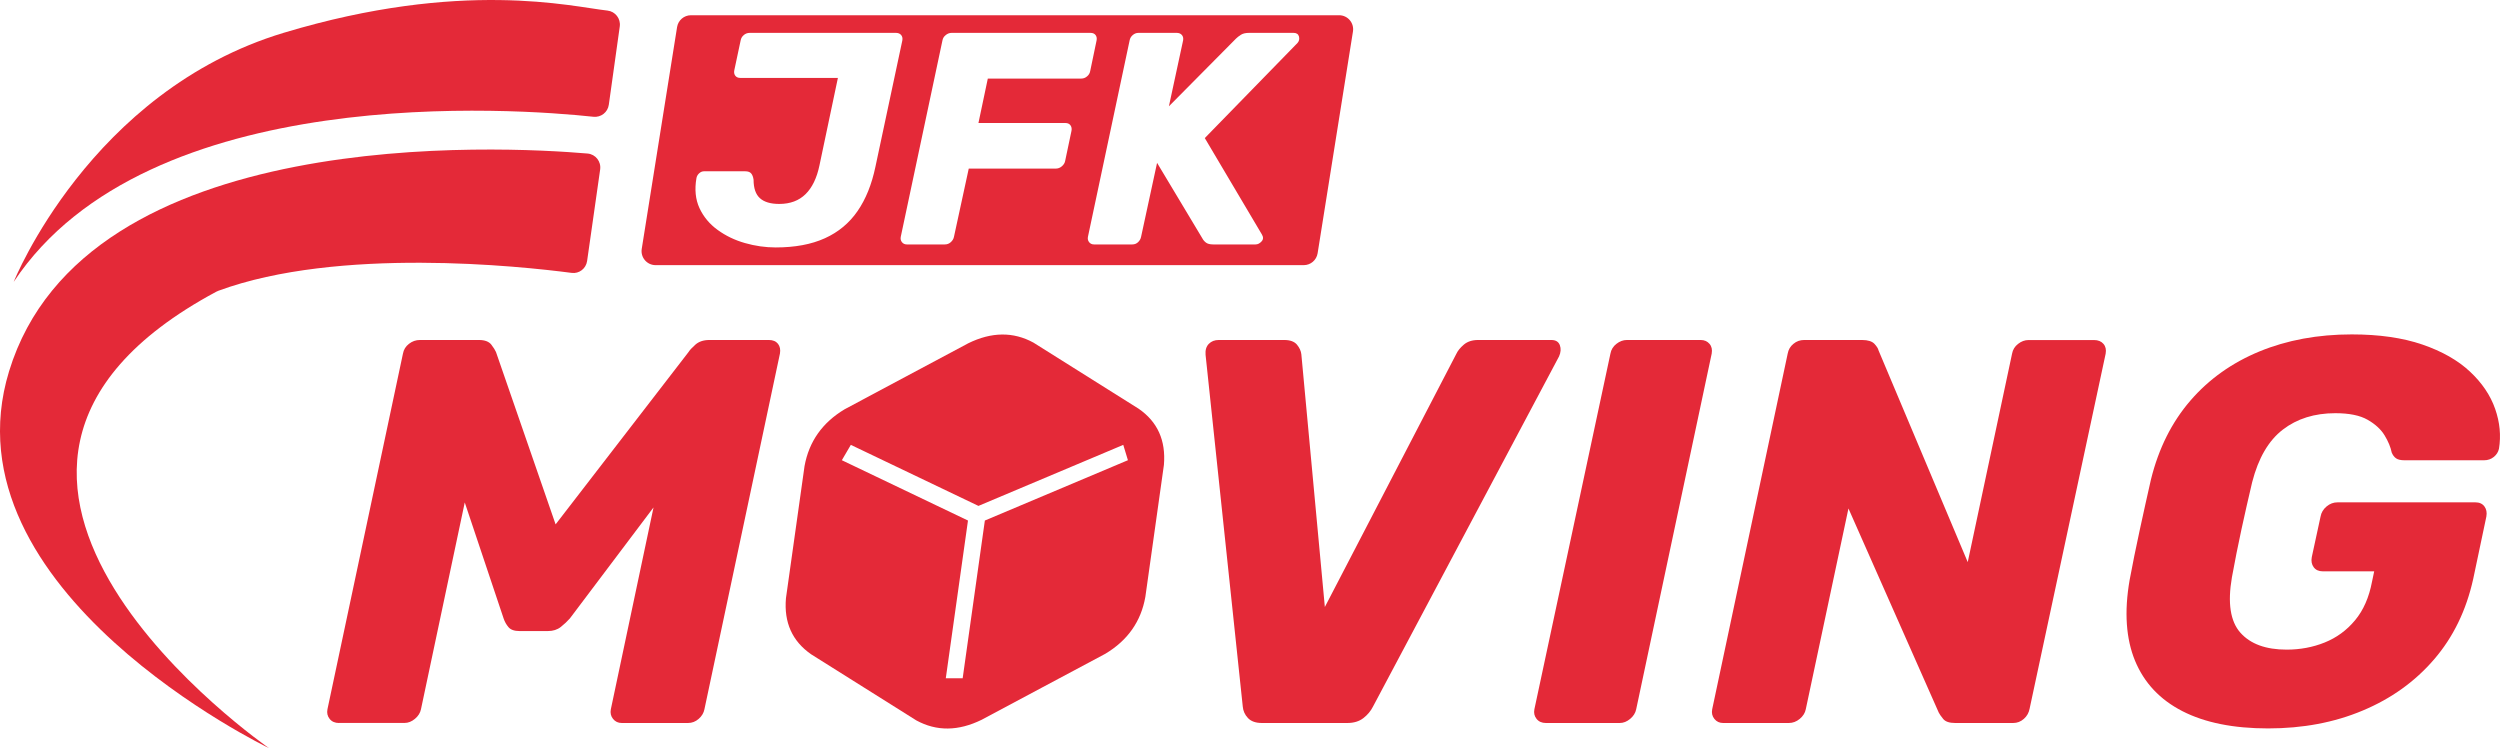 <?xml version="1.0" encoding="UTF-8"?>
<svg xmlns="http://www.w3.org/2000/svg" fill="none" viewBox="0 0 456.26 136.55">
  <g clip-path="url(#clip0_28653_14733)">
    <path d="M61.86 131.95C61.13 131.95 60.56 131.7 60.16 131.2C59.76 130.7 59.63 130.12 59.76 129.45L73.54 64.54C73.67 63.81 74.04 63.21 74.64 62.75C75.24 62.28 75.9 62.05 76.64 62.05H87.42C88.48 62.05 89.23 62.34 89.67 62.9C90.1 63.47 90.38 63.92 90.52 64.25L101.4 95.7L125.66 64.25C125.86 63.92 126.27 63.47 126.91 62.9C127.54 62.34 128.39 62.05 129.46 62.05H140.34C141.07 62.05 141.62 62.29 141.99 62.75C142.35 63.22 142.47 63.81 142.34 64.54L128.56 129.45C128.43 130.12 128.08 130.7 127.51 131.2C126.94 131.7 126.29 131.95 125.56 131.95H113.48C112.81 131.95 112.28 131.7 111.88 131.2C111.48 130.7 111.35 130.12 111.48 129.45L119.27 92.61L104 112.87C103.53 113.4 102.98 113.92 102.35 114.42C101.72 114.92 100.93 115.17 100 115.17H94.81C93.88 115.17 93.21 114.94 92.81 114.47C92.41 114 92.11 113.47 91.91 112.87L84.82 91.7L76.83 129.44C76.69 130.11 76.33 130.69 75.73 131.19C75.13 131.69 74.5 131.94 73.83 131.94H61.86V131.95Z" fill="#E42938"></path>
    <path d="M230.31 131.95C229.18 131.95 228.33 131.65 227.76 131.05C227.19 130.45 226.88 129.75 226.81 128.95L220.02 64.75C219.95 63.89 220.15 63.22 220.62 62.75C221.09 62.28 221.68 62.05 222.42 62.05H234.4C235.46 62.05 236.23 62.34 236.7 62.9C237.17 63.47 237.43 64.05 237.5 64.65L241.79 110.78L265.75 64.65C266.02 64.05 266.48 63.47 267.15 62.9C267.81 62.34 268.68 62.05 269.75 62.05H283.13C283.93 62.05 284.44 62.37 284.68 63C284.91 63.63 284.86 64.32 284.53 65.05L250.58 128.95C250.18 129.75 249.6 130.45 248.83 131.05C248.06 131.65 247.08 131.95 245.89 131.95H230.31Z" fill="#E42938"></path>
    <path d="M282.13 131.95C281.4 131.95 280.83 131.7 280.43 131.2C280.03 130.7 279.9 130.12 280.03 129.45L293.91 64.54C294.04 63.81 294.41 63.21 295.01 62.75C295.61 62.28 296.24 62.05 296.91 62.05H310.39C311.06 62.05 311.59 62.29 311.99 62.75C312.39 63.22 312.52 63.81 312.39 64.54L298.61 129.45C298.47 130.12 298.11 130.7 297.51 131.2C296.91 131.7 296.28 131.95 295.61 131.95H282.13Z" fill="#E42938"></path>
    <path d="M314.48 131.95C313.81 131.95 313.28 131.7 312.88 131.2C312.48 130.7 312.35 130.12 312.48 129.45L326.26 64.54C326.39 63.81 326.74 63.21 327.31 62.75C327.87 62.28 328.52 62.05 329.26 62.05H339.84C340.9 62.05 341.65 62.29 342.09 62.75C342.52 63.22 342.77 63.61 342.84 63.95L359.12 102.59L367.21 64.55C367.34 63.82 367.71 63.22 368.31 62.76C368.91 62.29 369.54 62.06 370.21 62.06H382.19C382.92 62.06 383.49 62.3 383.89 62.76C384.29 63.23 384.42 63.82 384.29 64.55L370.41 129.35C370.27 130.08 369.93 130.7 369.36 131.2C368.79 131.7 368.15 131.95 367.41 131.95H356.83C355.77 131.95 355.03 131.7 354.63 131.2C354.23 130.7 353.96 130.32 353.83 130.05L337.35 92.8L329.56 129.45C329.43 130.12 329.06 130.7 328.46 131.2C327.86 131.7 327.19 131.95 326.46 131.95H314.48Z" fill="#E42938"></path>
    <path d="M413.93 132.94C407.61 132.94 402.4 131.89 398.3 129.79C394.2 127.69 391.33 124.63 389.66 120.61C388 116.58 387.66 111.67 388.66 105.88C389.19 103.02 389.81 99.97 390.51 96.74C391.21 93.51 391.89 90.43 392.56 87.5C393.96 81.84 396.36 77.05 399.75 73.12C403.14 69.19 407.36 66.2 412.38 64.13C417.4 62.07 423.01 61.03 429.21 61.03C434.2 61.03 438.5 61.65 442.09 62.88C445.68 64.11 448.58 65.76 450.78 67.82C452.98 69.88 454.51 72.15 455.37 74.61C456.23 77.07 456.47 79.5 456.07 81.9C455.94 82.5 455.62 83 455.12 83.4C454.62 83.8 454.04 84 453.37 84H438.8C438.13 84 437.63 83.88 437.3 83.65C436.96 83.42 436.7 83.07 436.5 82.6C436.3 81.6 435.86 80.55 435.2 79.46C434.53 78.36 433.5 77.41 432.1 76.61C430.7 75.81 428.74 75.41 426.21 75.41C422.41 75.41 419.22 76.41 416.62 78.41C414.02 80.41 412.16 83.6 411.03 88C410.36 90.8 409.72 93.66 409.08 96.59C408.45 99.52 407.86 102.45 407.33 105.38C406.53 110.04 407.04 113.4 408.88 115.47C410.71 117.53 413.52 118.56 417.32 118.56C419.78 118.56 422.1 118.13 424.26 117.26C426.42 116.39 428.27 115.05 429.8 113.21C431.33 111.38 432.36 109.03 432.9 106.17L433.3 104.27H423.91C423.18 104.27 422.63 104.02 422.26 103.52C421.89 103.02 421.77 102.41 421.91 101.67L423.51 94.28C423.64 93.55 424.01 92.93 424.61 92.43C425.21 91.93 425.87 91.68 426.61 91.68H451.77C452.5 91.68 453.05 91.93 453.42 92.43C453.79 92.93 453.9 93.54 453.77 94.28L451.37 105.66C450.1 111.39 447.73 116.28 444.23 120.34C440.74 124.4 436.39 127.51 431.2 129.68C426.02 131.86 420.26 132.94 413.93 132.94Z" fill="#E42938"></path>
    <path d="M107.15 47.63L109.53 30.94C109.74 29.48 108.7 28.15 107.23 28.02C91.9 26.71 15.46 22.51 1.65 67.78C-10.57 107.85 49.1 136.54 49.1 136.54C49.1 136.54 -22.99 86.78 39.45 53.25C39.58 53.18 39.72 53.11 39.87 53.06C61.76 45.01 95 48.58 104.3 49.8C105.69 50 106.95 49.02 107.15 47.63Z" fill="#E42938"></path>
    <path d="M113.11 4.83L111.11 19.12C110.92 20.49 109.68 21.46 108.3 21.31C94.56 19.84 26.95 14.64 2.5 51.44C2.5 51.44 16.42 16.63 51.8 5.98C84.38 -3.83 104.34 1.22 110.86 1.93C112.3 2.09 113.31 3.41 113.11 4.83Z" fill="#E42938"></path>
    <path fill-rule="evenodd" clip-rule="evenodd" d="M207.8 74.59L198.3 68.62L188.61 62.53C184.93 60.52 180.96 60.56 176.71 62.65L165.52 68.62L154.14 74.7C150.07 77.14 147.64 80.6 146.83 85.07L143.44 109.17C143.05 113.62 144.6 117.03 148.05 119.42L157.55 125.39L167.24 131.48C170.93 133.49 174.9 133.45 179.16 131.36L190.34 125.39L201.74 119.31C205.81 116.87 208.24 113.41 209.03 108.94L212.42 84.84C212.79 80.38 211.26 76.97 207.8 74.59ZM205.85 83.99L179.74 95L175.69 123.79H172.61L176.66 95L153.64 83.99L155.28 81.19L178.57 92.33L205 81.19L205.85 83.99Z" fill="#E42938"></path>
    <path d="M244.39 2.78H126.1C124.84 2.78 123.77 3.7 123.57 4.94L117.12 45.42C116.87 46.98 118.07 48.39 119.65 48.39H237.94C239.2 48.39 240.27 47.47 240.47 46.23L246.92 5.75C247.17 4.19 245.97 2.78 244.39 2.78ZM156.51 38.52C155 40.71 153.02 42.36 150.55 43.48C148.09 44.6 145.09 45.16 141.56 45.16C139.69 45.16 137.82 44.89 135.96 44.36C134.1 43.83 132.44 43.03 130.97 41.96C129.5 40.9 128.4 39.57 127.66 37.99C126.93 36.41 126.74 34.57 127.11 32.47C127.18 32.14 127.35 31.85 127.61 31.62C127.87 31.38 128.16 31.26 128.49 31.26H135.99C136.5 31.26 136.87 31.39 137.09 31.65C137.31 31.91 137.46 32.29 137.53 32.81C137.53 34.35 137.92 35.48 138.69 36.17C139.46 36.87 140.64 37.22 142.22 37.22C144.21 37.22 145.81 36.62 147.02 35.43C148.23 34.24 149.08 32.48 149.56 30.16L152.92 14.22H135.11C134.7 14.22 134.4 14.09 134.2 13.83C134 13.57 133.93 13.24 134.01 12.84L135.17 7.38C135.24 6.98 135.44 6.65 135.75 6.39C136.06 6.13 136.42 6 136.83 6H163.52C163.92 6 164.24 6.13 164.46 6.39C164.68 6.65 164.75 6.98 164.68 7.38L159.77 30.43C159.1 33.64 158.02 36.33 156.51 38.52ZM197.32 14.34H180.28L178.57 22.45H194.45C194.85 22.45 195.16 22.59 195.36 22.86C195.56 23.14 195.63 23.48 195.55 23.88L194.39 29.39C194.32 29.76 194.11 30.08 193.78 30.36C193.45 30.64 193.08 30.77 192.68 30.77H176.8L174.1 43.23C174.03 43.6 173.83 43.92 173.52 44.2C173.21 44.48 172.85 44.61 172.44 44.61H165.49C165.12 44.61 164.83 44.47 164.61 44.2C164.39 43.92 164.32 43.6 164.39 43.23L172 7.38C172.07 6.98 172.28 6.65 172.61 6.39C172.94 6.13 173.29 6 173.66 6H199.03C199.43 6 199.74 6.13 199.94 6.39C200.14 6.65 200.21 6.98 200.13 7.38L198.97 12.95C198.9 13.36 198.7 13.69 198.39 13.94C198.08 14.21 197.73 14.34 197.32 14.34ZM236.81 7.83L219.88 25.2L230.3 42.79C230.59 43.27 230.58 43.69 230.24 44.06C229.91 44.43 229.54 44.61 229.14 44.61H221.42C220.83 44.61 220.39 44.5 220.1 44.28C219.81 44.06 219.59 43.8 219.44 43.51L211.17 29.72L208.25 43.23C208.18 43.6 207.99 43.92 207.7 44.2C207.4 44.48 207.06 44.61 206.65 44.61H199.65C199.28 44.61 198.99 44.47 198.77 44.2C198.55 43.92 198.48 43.6 198.55 43.23L206.16 7.38C206.23 6.98 206.43 6.65 206.74 6.39C207.05 6.13 207.39 6 207.76 6H214.76C215.16 6 215.48 6.13 215.7 6.39C215.92 6.65 215.99 6.98 215.92 7.38L213.33 19.4L225.57 7.05C225.79 6.83 226.08 6.6 226.45 6.36C226.82 6.12 227.31 6 227.94 6H236.1C236.61 6 236.94 6.22 237.07 6.66C237.18 7.11 237.1 7.5 236.81 7.83Z" fill="#E42938"></path>
  </g>
  <defs>
    <clipPath id="clip0_28653_14733">
      <rect width="456.26" height="136.55" fill="white"></rect>
    </clipPath>
  </defs>
</svg>
